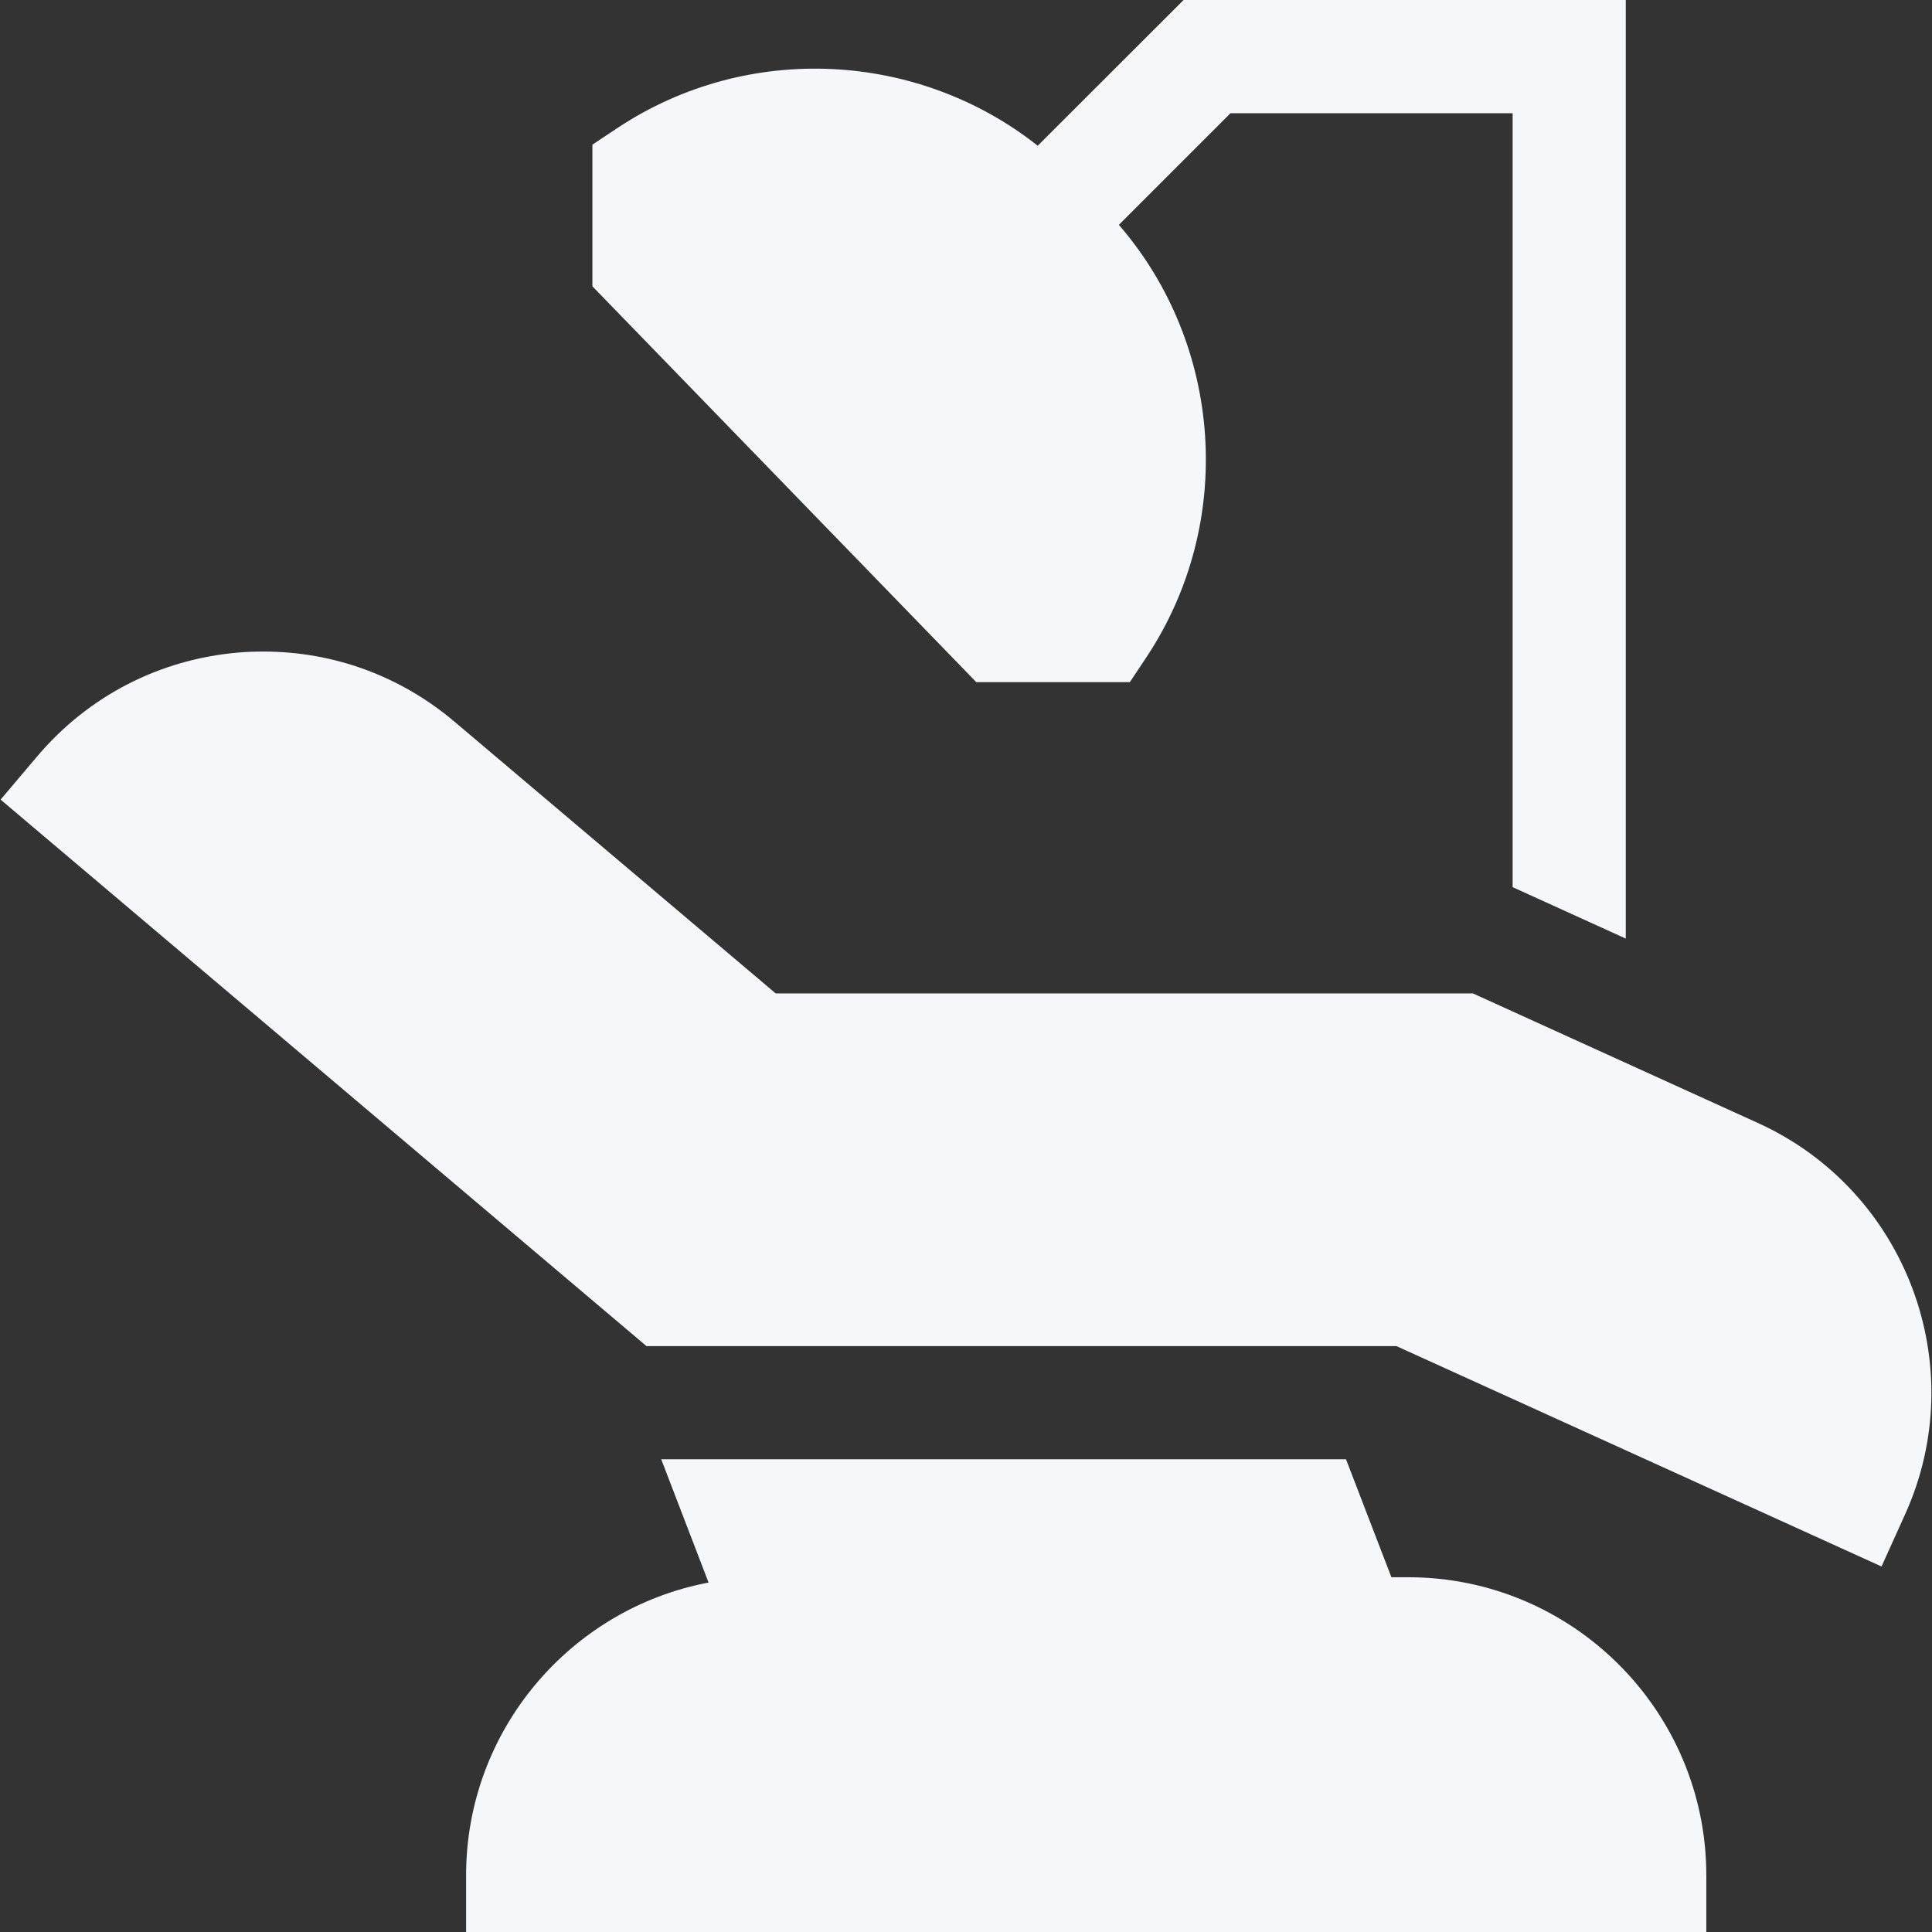 <svg width="16" height="16" viewBox="0 0 16 16" fill="none" xmlns="http://www.w3.org/2000/svg">
<rect x="0" y="0" width="16" height="16" fill="#333333" stroke="none"/>
<path d="M5.476 12.085L5.868 13.106C4.727 13.322 3.86 14.327 3.86 15.531V16H14.131V15.531C14.131 14.17 13.024 13.062 11.662 13.062H11.523L11.147 12.085H5.476Z" fill="#F6F7F8"/>
<path d="M13.464 7.773V0H9.802L8.594 1.207C7.601 0.422 6.19 0.347 5.115 1.059L4.906 1.198L4.906 2.371L8.085 5.649H9.357L9.496 5.44C10.232 4.329 10.127 2.858 9.266 1.862L10.19 0.938H12.527V7.347L13.464 7.773Z" fill="#F6F7F8"/>
<path d="M14.558 9.3L12.198 8.227H6.424L3.763 5.976C3.316 5.598 2.762 5.396 2.183 5.396C2.114 5.396 2.045 5.398 1.976 5.404C1.323 5.459 0.731 5.764 0.308 6.264L0.005 6.622L5.354 11.148H11.565L15.582 12.973L15.775 12.546C16.335 11.316 15.789 9.859 14.558 9.3Z" fill="#F6F7F8"/>
</svg>
